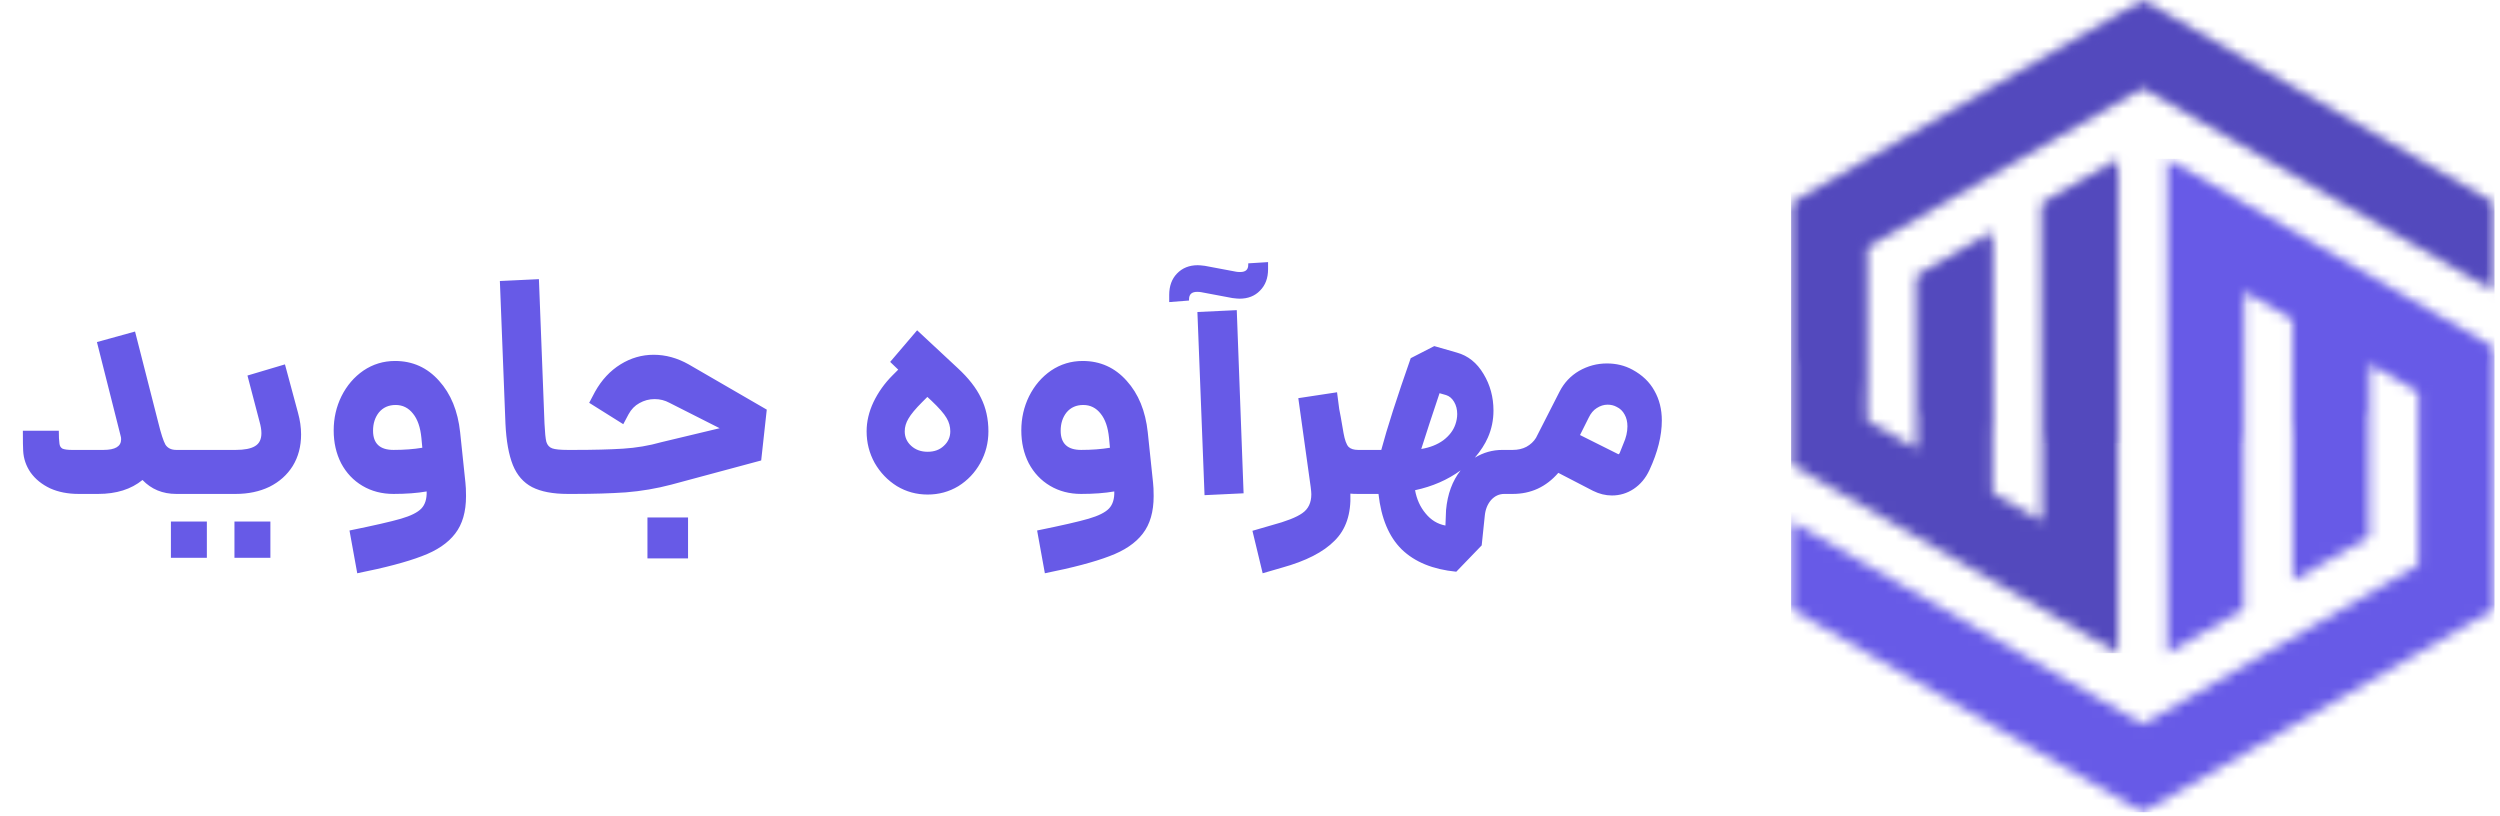 <svg width="242" height="79" viewBox="0 0 242 79" fill="none" xmlns="http://www.w3.org/2000/svg">
<path d="M7.613 47.812C6.573 47.812 5.653 47.632 4.853 47.272C4.053 46.892 3.423 46.382 2.963 45.742C2.523 45.102 2.283 44.402 2.243 43.642C2.223 43.342 2.213 42.692 2.213 41.692H5.693C5.693 42.252 5.713 42.662 5.753 42.922C5.773 43.162 5.873 43.332 6.053 43.432C6.253 43.512 6.553 43.552 6.953 43.552H10.013C11.153 43.552 11.723 43.212 11.723 42.532C11.723 42.412 11.713 42.322 11.693 42.262L11.603 41.902L9.383 33.112L13.073 32.092L15.323 40.912C15.583 41.972 15.813 42.682 16.013 43.042C16.233 43.382 16.583 43.552 17.063 43.552H18.533L18.773 45.682L18.533 47.812H17.063C15.743 47.812 14.653 47.362 13.793 46.462C12.693 47.362 11.263 47.812 9.503 47.812H7.613ZM18.224 43.552H22.814C23.654 43.552 24.274 43.432 24.674 43.192C25.095 42.952 25.305 42.532 25.305 41.932C25.305 41.612 25.244 41.242 25.125 40.822L23.954 36.352L27.584 35.272L28.845 39.952C29.044 40.672 29.145 41.372 29.145 42.052C29.145 43.212 28.875 44.232 28.334 45.112C27.794 45.972 27.044 46.642 26.084 47.122C25.125 47.582 24.035 47.812 22.814 47.812H18.224V43.552ZM16.544 50.482H20.024V53.992H16.544V50.482ZM22.695 50.482H26.174V53.992H22.695V50.482ZM33.831 51.352C36.191 50.872 37.851 50.492 38.811 50.212C39.771 49.932 40.431 49.602 40.791 49.222C41.151 48.842 41.321 48.292 41.301 47.572C40.381 47.732 39.311 47.812 38.091 47.812C36.971 47.812 35.971 47.552 35.091 47.032C34.211 46.512 33.521 45.782 33.021 44.842C32.541 43.902 32.301 42.842 32.301 41.662C32.301 40.482 32.551 39.382 33.051 38.362C33.571 37.322 34.281 36.492 35.181 35.872C36.101 35.252 37.121 34.942 38.241 34.942C39.941 34.942 41.361 35.582 42.501 36.862C43.641 38.122 44.321 39.782 44.541 41.842L45.051 46.702C45.091 47.022 45.111 47.462 45.111 48.022C45.111 49.542 44.761 50.752 44.061 51.652C43.361 52.572 42.281 53.302 40.821 53.842C39.361 54.402 37.281 54.952 34.581 55.492L33.831 51.352ZM36.111 41.692C36.111 42.932 36.771 43.552 38.091 43.552C39.111 43.552 40.041 43.482 40.881 43.342L40.791 42.382C40.691 41.362 40.421 40.582 39.981 40.042C39.541 39.482 38.981 39.202 38.301 39.202C37.621 39.202 37.081 39.442 36.681 39.922C36.301 40.402 36.111 40.992 36.111 41.692ZM54.957 47.812C53.517 47.812 52.367 47.592 51.507 47.152C50.667 46.712 50.047 46.002 49.647 45.022C49.247 44.022 49.007 42.682 48.927 41.002L48.387 27.202L52.167 27.022L52.707 41.002C52.747 41.862 52.807 42.452 52.887 42.772C52.987 43.092 53.177 43.302 53.457 43.402C53.737 43.502 54.237 43.552 54.957 43.552H55.257L55.497 45.682L55.257 47.812H54.957ZM54.963 43.552H55.593C57.453 43.552 59.023 43.512 60.303 43.432C61.583 43.352 62.823 43.142 64.023 42.802L69.663 41.452L64.803 38.992C64.363 38.752 63.883 38.632 63.363 38.632C62.843 38.632 62.353 38.762 61.893 39.022C61.453 39.262 61.103 39.622 60.843 40.102L60.333 41.062L57.033 38.992L57.603 37.912C58.243 36.772 59.063 35.892 60.063 35.272C61.063 34.652 62.133 34.342 63.273 34.342C64.433 34.342 65.563 34.652 66.663 35.272L74.223 39.652L73.683 44.572L64.983 46.912C63.543 47.292 62.073 47.542 60.573 47.662C59.093 47.762 57.423 47.812 55.563 47.812H54.963V43.552ZM62.673 50.092H66.603V54.052H62.673V50.092ZM89.798 47.872C88.718 47.872 87.728 47.602 86.828 47.062C85.928 46.502 85.208 45.752 84.668 44.812C84.148 43.872 83.888 42.852 83.888 41.752C83.888 40.812 84.108 39.872 84.548 38.932C85.008 37.972 85.628 37.102 86.408 36.322L86.948 35.782L86.168 35.032L88.778 31.972L92.708 35.632C93.748 36.592 94.498 37.552 94.958 38.512C95.438 39.472 95.678 40.552 95.678 41.752C95.678 42.852 95.418 43.872 94.898 44.812C94.378 45.752 93.668 46.502 92.768 47.062C91.868 47.602 90.878 47.872 89.798 47.872ZM87.578 41.752C87.578 42.312 87.788 42.782 88.208 43.162C88.628 43.542 89.158 43.732 89.798 43.732C90.438 43.732 90.958 43.542 91.358 43.162C91.778 42.782 91.988 42.312 91.988 41.752C91.988 41.292 91.868 40.862 91.628 40.462C91.388 40.042 90.898 39.482 90.158 38.782L89.768 38.422L89.258 38.932C88.618 39.572 88.178 40.102 87.938 40.522C87.698 40.922 87.578 41.332 87.578 41.752ZM100.393 51.352C102.753 50.872 104.413 50.492 105.373 50.212C106.333 49.932 106.993 49.602 107.353 49.222C107.713 48.842 107.883 48.292 107.863 47.572C106.943 47.732 105.873 47.812 104.653 47.812C103.533 47.812 102.533 47.552 101.653 47.032C100.773 46.512 100.083 45.782 99.583 44.842C99.103 43.902 98.863 42.842 98.863 41.662C98.863 40.482 99.113 39.382 99.613 38.362C100.133 37.322 100.843 36.492 101.743 35.872C102.663 35.252 103.683 34.942 104.803 34.942C106.503 34.942 107.923 35.582 109.063 36.862C110.203 38.122 110.883 39.782 111.103 41.842L111.613 46.702C111.653 47.022 111.673 47.462 111.673 48.022C111.673 49.542 111.323 50.752 110.623 51.652C109.923 52.572 108.843 53.302 107.383 53.842C105.923 54.402 103.843 54.952 101.143 55.492L100.393 51.352ZM102.673 41.692C102.673 42.932 103.333 43.552 104.653 43.552C105.673 43.552 106.603 43.482 107.443 43.342L107.353 42.382C107.253 41.362 106.983 40.582 106.543 40.042C106.103 39.482 105.543 39.202 104.863 39.202C104.183 39.202 103.643 39.442 103.243 39.922C102.863 40.402 102.673 40.992 102.673 41.692ZM115.909 30.202L119.719 30.022L120.379 47.752L116.599 47.932L115.909 30.202ZM113.179 28.552C113.179 27.692 113.429 27.002 113.929 26.482C114.449 25.942 115.119 25.672 115.939 25.672C116.079 25.672 116.309 25.692 116.629 25.732L119.659 26.302C119.759 26.322 119.889 26.332 120.049 26.332C120.569 26.332 120.829 26.102 120.829 25.642V25.492L122.749 25.372V26.062C122.749 26.922 122.489 27.612 121.969 28.132C121.469 28.652 120.809 28.912 119.989 28.912C119.849 28.912 119.619 28.892 119.299 28.852L116.269 28.282C116.169 28.262 116.039 28.252 115.879 28.252C115.359 28.252 115.099 28.492 115.099 28.972V29.092L113.179 29.242V28.552ZM131.466 47.812C131.126 47.812 130.876 47.802 130.716 47.782C130.796 49.742 130.286 51.262 129.186 52.342C128.106 53.442 126.406 54.312 124.086 54.952L122.226 55.492L121.236 51.382L123.096 50.842C124.516 50.462 125.506 50.072 126.066 49.672C126.646 49.272 126.936 48.662 126.936 47.842C126.936 47.702 126.916 47.472 126.876 47.152L125.676 38.542L129.426 37.972L129.636 39.592C129.696 39.852 129.836 40.632 130.056 41.932C130.176 42.592 130.336 43.032 130.536 43.252C130.736 43.452 131.046 43.552 131.466 43.552H131.616L131.856 45.682L131.616 47.812H131.466ZM140.968 55.342C138.708 55.122 136.948 54.402 135.688 53.182C134.448 51.962 133.698 50.172 133.438 47.812H131.428V43.552H133.708C134.268 41.452 135.218 38.492 136.558 34.672L138.838 33.502L141.028 34.132C142.108 34.432 142.968 35.122 143.608 36.202C144.248 37.262 144.568 38.442 144.568 39.742C144.568 40.662 144.388 41.532 144.028 42.352C143.748 42.992 143.328 43.642 142.768 44.302C143.588 43.802 144.478 43.552 145.438 43.552H146.398L146.638 45.682L146.398 47.812H145.618C145.118 47.812 144.688 48.012 144.328 48.412C143.988 48.812 143.788 49.312 143.728 49.912L143.428 52.792L140.968 55.342ZM136.978 47.452C137.138 48.332 137.478 49.082 137.998 49.702C138.518 50.342 139.158 50.732 139.918 50.872L139.978 49.372C140.118 47.832 140.588 46.552 141.388 45.532C140.128 46.452 138.658 47.092 136.978 47.452ZM137.578 43.462C138.418 43.322 139.128 43.042 139.708 42.622C140.288 42.182 140.678 41.672 140.878 41.092C140.998 40.752 141.058 40.412 141.058 40.072C141.058 39.632 140.958 39.242 140.758 38.902C140.558 38.562 140.298 38.342 139.978 38.242L139.348 38.062C138.628 40.202 138.038 42.002 137.578 43.462ZM146.105 43.552H146.435C146.935 43.552 147.375 43.452 147.755 43.252C148.155 43.032 148.465 42.742 148.685 42.382L150.965 37.912C151.405 37.052 152.035 36.382 152.855 35.902C153.695 35.422 154.595 35.182 155.555 35.182C156.455 35.182 157.275 35.382 158.015 35.782C158.975 36.302 159.685 36.982 160.145 37.822C160.625 38.662 160.865 39.622 160.865 40.702C160.865 42.182 160.465 43.782 159.665 45.502C159.305 46.282 158.795 46.892 158.135 47.332C157.495 47.752 156.795 47.962 156.035 47.962C155.415 47.962 154.805 47.812 154.205 47.512L150.845 45.772C149.665 47.132 148.195 47.812 146.435 47.812H146.105V43.552ZM156.485 43.882C156.585 43.942 156.645 43.972 156.665 43.972C156.705 43.972 156.745 43.932 156.785 43.852L157.145 42.952C157.405 42.372 157.535 41.812 157.535 41.272C157.535 40.832 157.445 40.452 157.265 40.132C157.085 39.792 156.825 39.542 156.485 39.382C156.225 39.242 155.935 39.172 155.615 39.172C155.255 39.172 154.905 39.282 154.565 39.502C154.245 39.702 153.985 40.012 153.785 40.432L152.945 42.112L156.485 43.882Z" fill="#675AE7"/>
<mask id="mask0_516_15220" style="mask-type:luminance" maskUnits="userSpaceOnUse" x="173" y="15" width="69" height="64">
<path d="M217.179 58.985L209.794 63.249V15.374L241.467 33.661V58.967L207.422 78.624L173.377 58.967V50.439L207.422 70.095L234.081 54.703V37.925L229.338 35.187V51.965L221.952 56.229V30.923L217.179 28.166V58.985Z" fill="white"/>
</mask>
<g mask="url(#mask0_516_15220)">
<path d="M241.468 15.374H173.378V78.624H241.468V15.374Z" fill="#675AE7"/>
</g>
<mask id="mask1_516_15220" style="mask-type:luminance" maskUnits="userSpaceOnUse" x="173" y="0" width="69" height="64">
<path d="M197.634 19.656L205.02 15.392V63.231L173.377 44.963V19.656L207.422 0L241.467 19.656V28.184L207.422 8.528L180.763 23.92V40.699L185.506 43.437V26.659L192.892 22.394V47.701L197.634 50.439V19.656Z" fill="white"/>
</mask>
<g mask="url(#mask1_516_15220)">
<path d="M241.468 0H173.378V63.231H241.468V0Z" fill="#5349BD"/>
</g>
<mask id="mask2_516_15220" style="mask-type:luminance" maskUnits="userSpaceOnUse" x="174" y="0" width="67" height="43">
<path d="M186.227 39.932V27.076L192.171 23.644V41.446C190.122 41.023 188.141 40.518 186.227 39.932ZM174.098 34.629V20.072L207.422 0.832L240.746 20.072V26.936L207.422 7.694L180.042 23.504V37.672C177.994 36.792 176.008 35.775 174.098 34.629ZM198.355 20.072L204.299 16.637V42.908C202.281 42.828 200.299 42.672 198.355 42.442V20.072Z" fill="white"/>
</mask>
<g mask="url(#mask2_516_15220)">
<path d="M240.747 0.832H174.098V42.91H240.747V0.832Z" fill="#5349BD"/>
</g>
<mask id="mask3_516_15220" style="mask-type:luminance" maskUnits="userSpaceOnUse" x="210" y="16" width="31" height="27">
<path d="M210.514 42.911V16.622L240.746 34.074V34.625C238.836 35.772 236.85 36.789 234.802 37.669V37.506L228.618 33.935V39.928C226.706 40.511 224.725 41.016 222.674 41.443V30.506L216.459 26.918V42.447C214.517 42.675 212.536 42.83 210.514 42.911Z" fill="white"/>
</mask>
<g mask="url(#mask3_516_15220)">
<path d="M240.747 16.622H210.515V42.911H240.747V16.622Z" fill="#675AE7"/>
</g>
</svg>
